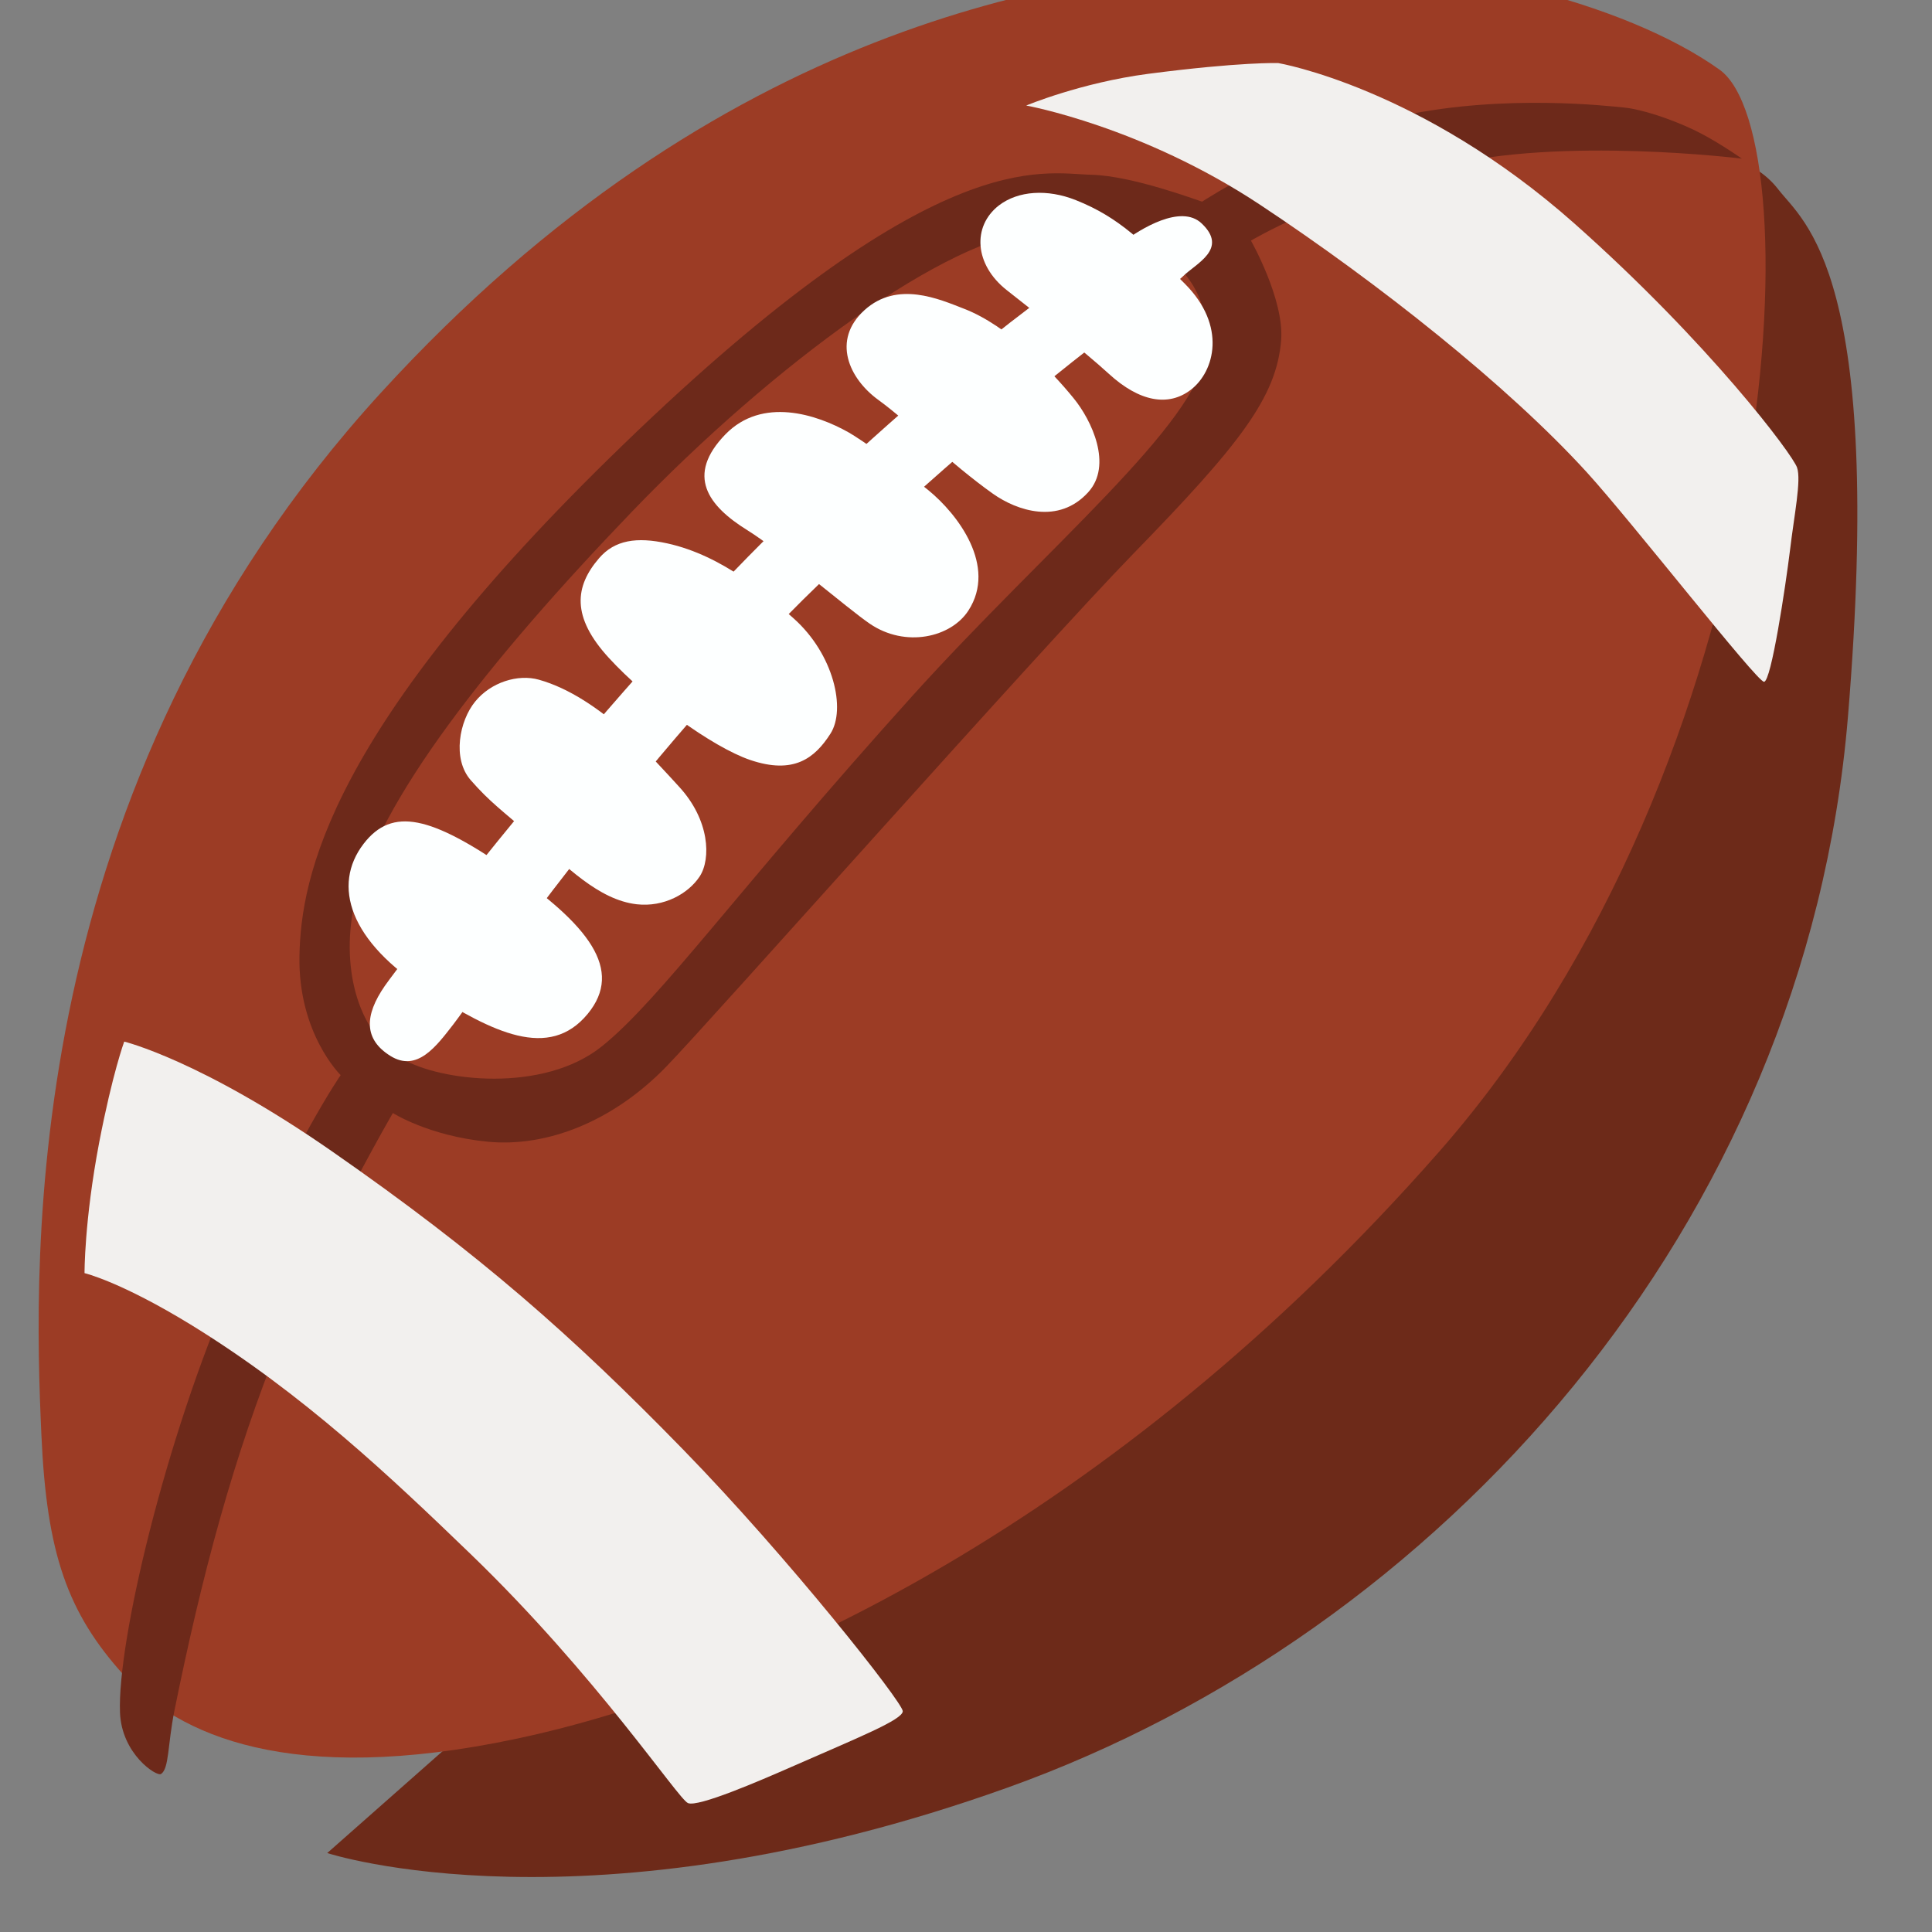 <svg width="37" height="37" viewBox="0 0 37 37" fill="none" xmlns="http://www.w3.org/2000/svg">
<rect x="0" y="0" width="37" height="37" fill="#808080" stroke="none"/>
<g clip-path="url(#clip0_1_1348)">
<path d="M22.798 20.888L6.267 35.488C6.267 35.488 11.233 37.118 19.289 34.237C27.553 31.279 34.578 23.512 35.39 13.73C36.095 5.235 34.54 4.255 34.057 3.628C33.586 3.015 32.791 2.937 32.791 2.937L22.798 20.888Z" fill="#6D2A19"/>
<path d="M7.291 7.526C0.36 15.114 0.64 24.106 0.793 27.485C0.894 29.74 1.285 30.885 2.38 32.09C3.403 33.215 5.54 34.221 9.89 33.299C14.42 32.339 21.314 29.171 27.558 22.06C34.18 14.515 34.723 2.615 32.931 1.334C31.139 0.053 27.506 -0.918 23.976 -0.713C20.447 -0.507 13.792 0.412 7.291 7.526Z" fill="#9C3C25"/>
<path d="M3.084 33.974C3 34.029 2.327 33.592 2.298 32.794C2.246 31.447 3.157 27.577 4.446 24.619C5.657 21.836 6.524 20.59 6.524 20.59C6.524 20.59 5.706 19.792 5.735 18.306C5.764 16.821 6.278 13.982 11.935 8.516C17.925 2.72 19.945 3.324 20.905 3.347C21.694 3.368 22.928 3.836 23.021 3.862C23.021 3.862 24.92 2.622 26.874 2.211C28.828 1.801 30.794 2.029 31.115 2.061C31.438 2.093 31.993 2.275 32.436 2.486C32.858 2.685 33.358 3.038 33.358 3.038C33.358 3.038 29.889 2.607 27.631 3.185C25.374 3.764 23.957 4.608 23.957 4.608C23.957 4.608 24.593 5.729 24.536 6.507C24.452 7.608 23.738 8.516 21.7 10.609C19.922 12.435 13.543 19.627 12.753 20.434C11.736 21.48 10.47 21.975 9.34 21.865C8.212 21.755 7.524 21.316 7.524 21.316C7.524 21.316 6.284 23.434 5.377 25.666C4.469 27.897 3.862 30.181 3.339 32.768C3.209 33.421 3.24 33.87 3.084 33.974Z" fill="#6D291A"/>
<path d="M7.698 20.275C8.435 20.711 10.409 20.94 11.531 20.035C12.652 19.133 14.132 17.032 17.488 13.311C20.032 10.496 22.954 8.105 23.093 6.738C23.275 4.929 21.645 4.278 19.893 4.414C18.145 4.55 14.835 6.958 12.1 9.802C9.366 12.646 7.232 15.352 6.796 17.266C6.527 18.442 6.805 19.743 7.698 20.275Z" fill="#9C3C25"/>
<path d="M19.653 2.021C19.653 2.021 21.865 2.419 24.134 3.923C26.403 5.426 28.877 7.386 30.392 9.048C31.25 9.99 33.644 13.057 33.783 13.057C33.921 13.057 34.196 11.224 34.28 10.542C34.361 9.86 34.499 9.201 34.416 8.955C34.335 8.709 32.736 6.573 30.149 4.278C27.209 1.671 24.481 1.208 24.481 1.208C24.481 1.208 23.772 1.182 21.989 1.414C20.697 1.584 19.653 2.021 19.653 2.021ZM2.379 19.948C2.379 19.948 3.844 20.301 6.359 22.05C9.192 24.021 10.953 25.576 13.086 27.764C15.112 29.843 17.289 32.606 17.289 32.771C17.289 32.936 16.427 33.28 15.164 33.835C14.546 34.106 13.369 34.615 13.175 34.531C12.985 34.45 11.432 32.095 9.01 29.759C7.478 28.282 5.81 26.698 3.677 25.383C2.312 24.544 1.619 24.382 1.619 24.382C1.619 24.382 1.613 23.388 1.899 21.882C2.156 20.549 2.379 19.948 2.379 19.948Z" fill="#F2F0EE"/>
<path d="M15.361 9.643C11.724 13.089 7.6 18.546 7.371 18.879C6.975 19.451 6.966 19.905 7.478 20.223C7.99 20.541 8.36 20.032 8.683 19.616C9.042 19.156 12.297 14.447 15.696 11.175C19.627 7.397 22.327 5.617 22.657 5.29C22.9 5.047 23.533 4.77 23.012 4.278C22.616 3.902 21.836 4.388 21.509 4.634C21.18 4.879 19.208 5.998 15.361 9.643Z" fill="#FDFFFF"/>
<path d="M19.13 3.934C18.613 4.336 18.662 5.07 19.28 5.556C19.752 5.926 20.758 6.721 21.237 7.16C21.821 7.695 22.379 7.796 22.81 7.461C23.261 7.111 23.495 6.241 22.694 5.437C21.899 4.642 21.44 4.165 20.604 3.833C20.061 3.616 19.5 3.651 19.13 3.934ZM18.465 5.914C17.988 5.729 17.185 5.368 16.555 5.94C15.925 6.513 16.257 7.25 16.823 7.66C17.39 8.071 18.205 8.88 19.015 9.455C19.477 9.782 20.275 10.051 20.841 9.426C21.31 8.909 20.911 8.053 20.558 7.623C20.148 7.117 19.304 6.238 18.465 5.914ZM16.254 8.282C15.635 7.932 14.598 7.597 13.895 8.316C13.126 9.106 13.56 9.687 14.314 10.155C14.947 10.548 16.237 11.658 16.656 11.944C17.341 12.412 18.214 12.207 18.546 11.693C19.098 10.84 18.344 9.848 17.777 9.386C17.225 8.935 16.506 8.426 16.254 8.282ZM11.473 10.69C11.008 11.23 10.938 11.811 11.658 12.597C12.378 13.384 13.638 14.306 14.366 14.554C15.202 14.838 15.604 14.52 15.904 14.051C16.205 13.583 15.968 12.528 15.199 11.843C14.713 11.409 13.846 10.64 12.777 10.406C12.196 10.279 11.774 10.34 11.473 10.69ZM10.32 13.017C9.918 12.904 9.4 13.066 9.1 13.436C8.799 13.803 8.655 14.531 9.016 14.942C9.383 15.361 9.606 15.514 10.221 16.046C10.84 16.581 11.459 17.234 12.196 17.318C12.713 17.376 13.181 17.118 13.401 16.783C13.618 16.448 13.595 15.702 12.999 15.06C12.577 14.604 11.505 13.349 10.32 13.017ZM6.964 16.159C6.354 16.954 6.689 18.032 8.195 18.983C9.429 19.766 10.516 20.315 11.256 19.416C11.95 18.572 11.274 17.711 9.718 16.641C8.261 15.641 7.516 15.442 6.964 16.159Z" fill="#FDFFFF"/>
</g>
<defs>
<clipPath id="clip0_1_1348">
<rect width="37" height="37" fill="white"/>
</clipPath>
</defs>
</svg>
